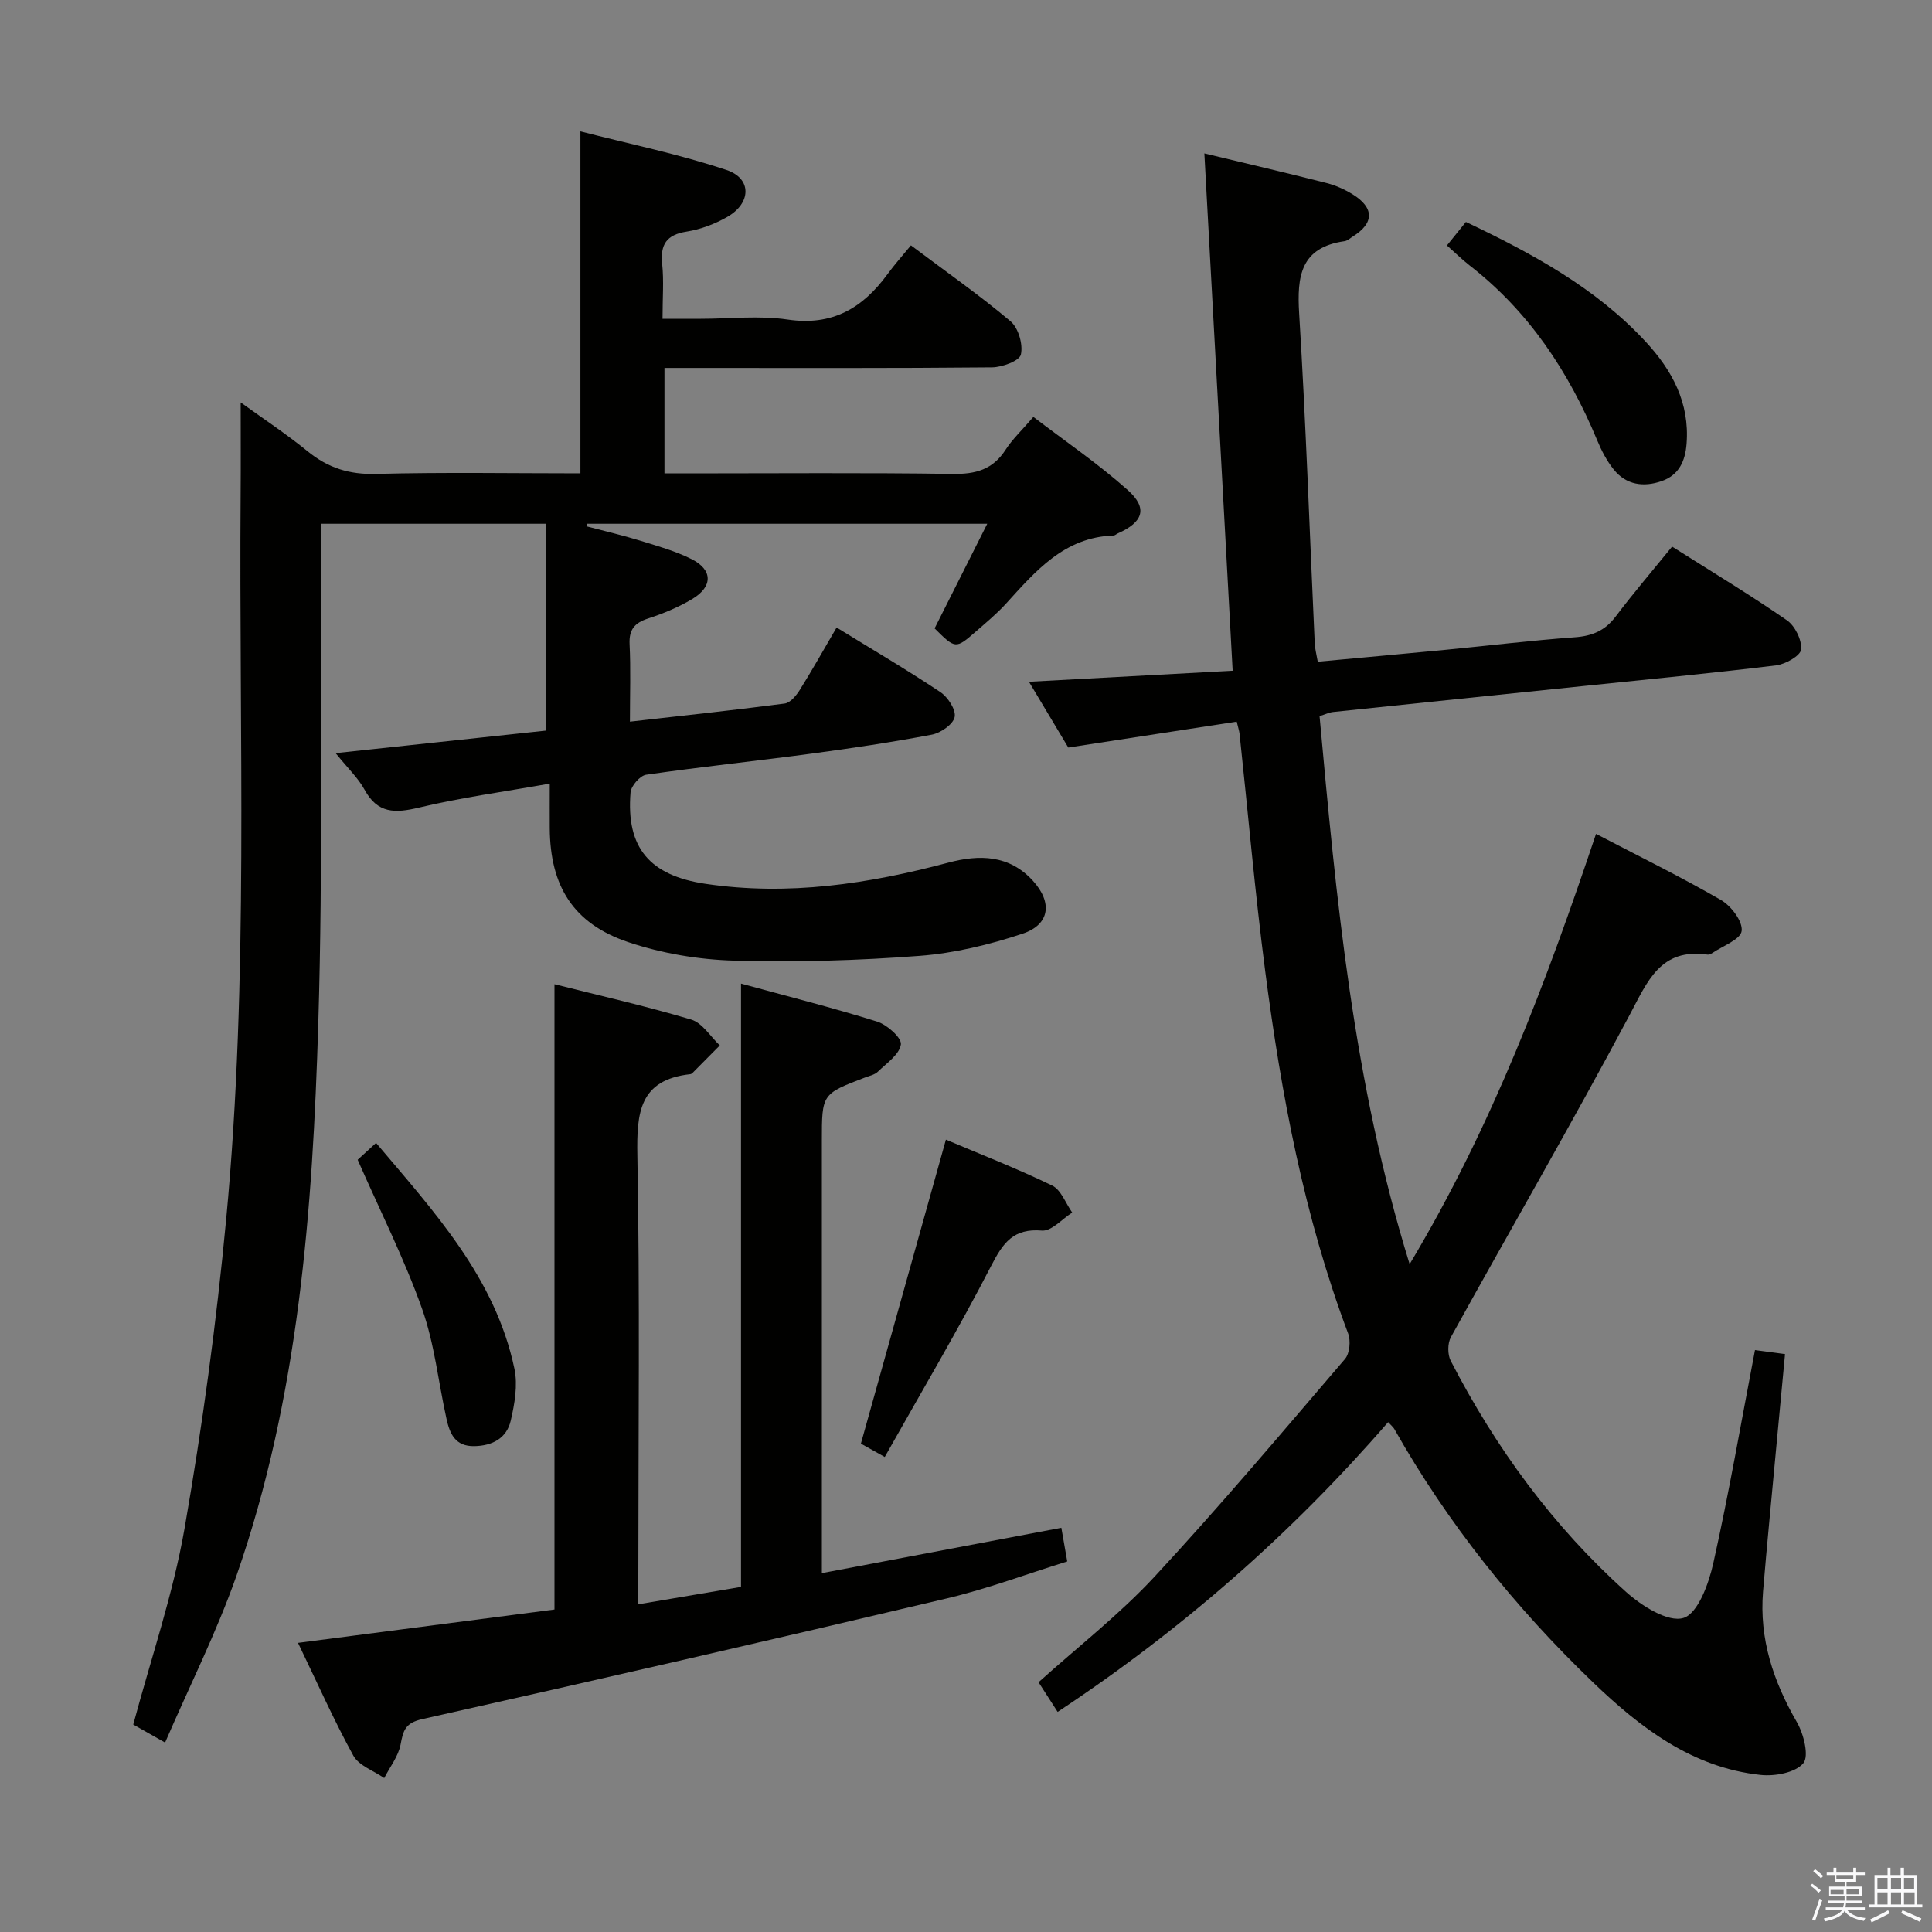 <svg enable-background="new 0 0 400 400" viewBox="0 0 400 400" xmlns="http://www.w3.org/2000/svg"><rect x="0" y="0" width="400" height="400" fill="#808080" stroke="none"/><path d="m374.8 390.4.4-.4c.7.5 1.3 1 1.8 1.4l-.5.5c-.5-.6-1.1-1.1-1.7-1.5zm1 7.3-.6-.3c.5-1.4 1.1-2.8 1.5-4.3.2.1.4.2.6.3-.5 1.3-1 2.8-1.5 4.3zm-.4-10.3.4-.4c.4.3 1 .8 1.7 1.4l-.5.5c-.4-.5-1-1-1.6-1.5zm2.5.3h1.7v-1h.6v1h3.5v-1h.6v1h1.8v.5h-1.8v1.4h-2v1h3.2v2h-3.2v.9h3.3v.5h-3.4c0 .3-.1.6-.1.9h4v.5h-3.7c.7.9 1.9 1.5 3.8 1.7-.1.2-.2.4-.3.6-2.1-.4-3.5-1.1-4-2.1-.4 1-1.8 1.7-4 2.2-.1-.2-.2-.4-.3-.6 2.1-.4 3.4-1 3.8-1.8h-3.4v-.5h3.6c.1-.3.1-.6.2-.9h-3.3v-.5h3.4c0-.3 0-.6 0-.9h-3.2v-2h3.3v-1h-2.1v-1.4h-1.7v-.5zm1.1 3.5v1h2.7c0-.3 0-.4 0-.4 0-.1 0-.2 0-.2 0-.1 0-.2 0-.3h-2.7zm1.2-3v.9h3.5v-.9zm4.7 3h-2.6v.6.4h2.6z" fill="#fafafb"/><path d="m393.6 386.7h.6v1.5h2.7v6.1h1.1v.6h-11v-.6h1.1v-6.1h2.7v-1.5h.6v1.5h2.1v-1.5zm-2.7 8.8.4.6c-1.2.6-2.5 1.3-3.8 1.9-.1-.2-.2-.4-.3-.6 1.2-.6 2.5-1.2 3.7-1.9zm-2.2-6.7v2.4h2.1v-2.4zm0 3v2.5h2.1v-2.5zm2.8-3v2.4h2.1v-2.4zm0 3v2.5h2.1v-2.5zm6 6.1c-1.4-.7-2.7-1.3-3.9-1.8l.3-.6c1.5.6 2.7 1.2 3.9 1.7zm-1.2-9.1h-2.1v2.4h2.1zm-2.1 3v2.5h2.2v-2.5z" fill="#fafafb"/><g fill="#010100"><path d="m34.18 360.78c-3.05-1.72-5.04-2.85-6.59-3.73 3.67-13.71 8.23-26.94 10.61-40.55 3.7-21.23 6.61-42.65 8.63-64.1 4.72-49.99 2.61-100.16 2.99-150.26.05-6.14.01-12.28.01-18.82 4.47 3.23 9.36 6.46 13.89 10.14 4.21 3.43 8.61 4.81 14.13 4.66 14.11-.37 28.25-.12 42.32-.12 0-23.51 0-46.56 0-70.8 9.99 2.57 20.33 4.68 30.26 8 5.29 1.77 5.11 6.89.11 9.73-2.55 1.45-5.48 2.56-8.37 3.02-4.2.66-5.49 2.67-5.07 6.73.36 3.45.07 6.97.07 11.32h7.94c6 0 12.1-.71 17.97.16 9.25 1.37 15.54-2.37 20.68-9.41 1.46-2 3.12-3.85 4.84-5.95 7.48 5.62 14.3 10.38 20.62 15.72 1.63 1.38 2.62 4.8 2.14 6.89-.3 1.31-3.87 2.63-5.98 2.65-20.66.2-41.33.12-61.99.12-1.81 0-3.62 0-5.82 0v21.83h5.2c18.17 0 36.33-.16 54.49.11 4.75.07 8.29-.9 10.94-5.01 1.42-2.21 3.41-4.06 5.75-6.79 6.58 5.03 13.42 9.69 19.53 15.14 4.22 3.76 3.21 6.64-2.04 8.97-.3.13-.58.43-.88.44-10.21.34-16.15 7.36-22.3 14.13-1.9 2.09-4.1 3.9-6.23 5.76-4.18 3.64-4.21 3.62-8.53-.66 3.51-6.97 7.06-14.04 10.9-21.66-28.05 0-55.43 0-82.8 0-.07.17-.14.35-.21.52 3.69.97 7.42 1.83 11.06 2.95 3.63 1.12 7.36 2.16 10.73 3.85 4.42 2.22 4.44 5.7.12 8.27-2.83 1.69-5.95 2.99-9.09 4.01-2.81.91-4.01 2.28-3.86 5.35.25 5.12.07 10.26.07 16.02 11.04-1.26 21.56-2.37 32.04-3.75 1.16-.15 2.4-1.65 3.13-2.82 2.56-4.08 4.91-8.29 7.62-12.92 7.28 4.48 14.51 8.72 21.48 13.37 1.56 1.04 3.27 3.66 2.96 5.16-.31 1.52-2.88 3.3-4.72 3.65-8.31 1.58-16.69 2.83-25.07 3.95-11.35 1.52-22.74 2.71-34.07 4.35-1.28.18-3.13 2.31-3.24 3.66-.96 11.51 4 17.22 15.54 18.93 17.12 2.54 33.75.01 50.25-4.39 6.42-1.71 12.59-1.63 17.49 3.73 4.12 4.51 3.56 9.1-2.14 10.99-6.86 2.28-14.11 4.03-21.29 4.58-12.76.97-25.62 1.35-38.41.99-7.36-.21-14.95-1.49-21.92-3.83-11.41-3.84-16.17-11.63-16.25-23.58-.02-2.65 0-5.29 0-9.24-9.42 1.68-18.37 2.88-27.1 4.97-4.94 1.18-8.54 1.25-11.24-3.71-1.33-2.43-3.45-4.42-5.99-7.57 15.14-1.62 29.48-3.16 43.57-4.67 0-14.38 0-28.43 0-42.82-15.83 0-30.9 0-46.64 0 0 1.84.01 3.62 0 5.41-.11 32.66.46 65.34-.52 97.97-1.17 38.74-4.03 77.42-16.95 114.44-4.09 11.66-9.71 22.8-14.77 34.52z"/><path d="m272.83 137c8.94-.83 17.68-1.62 26.42-2.46 8.93-.86 17.85-1.95 26.79-2.6 3.6-.26 6.26-1.36 8.46-4.29 3.69-4.88 7.67-9.54 11.69-14.48 8.17 5.17 16.13 9.97 23.77 15.25 1.68 1.16 3.12 4.09 2.94 6.05-.12 1.29-3.25 3.06-5.19 3.29-13.35 1.63-26.75 2.91-40.13 4.3-17.19 1.78-34.38 3.55-51.57 5.35-.8.08-1.56.47-2.81.85 3.46 37.83 6.92 75.59 18.65 113.47 17.14-28.64 28.31-58.46 38.59-89.08 8.88 4.63 17.54 8.88 25.87 13.69 2.11 1.22 4.54 4.44 4.28 6.41-.23 1.77-3.94 3.1-6.13 4.6-.26.18-.65.33-.94.29-9.75-1.38-12.4 5.49-16.14 12.53-11.94 22.43-24.7 44.43-36.99 66.68-.7 1.27-.71 3.57-.04 4.88 9.32 18.05 21.18 34.29 36.32 47.87 3.23 2.9 8.7 6.35 11.87 5.38 2.99-.91 5.24-7.1 6.18-11.33 3.25-14.55 5.78-29.26 8.63-44.13 1.95.26 3.72.5 6.22.83-.64 6.78-1.26 13.33-1.87 19.88-.9 9.76-1.87 19.51-2.68 29.28-.81 9.81 2.13 18.61 7.01 27.05 1.41 2.44 2.56 7.04 1.32 8.51-1.66 1.95-5.88 2.73-8.84 2.41-14.15-1.51-24.92-9.78-34.7-19.17-16.15-15.52-30.07-32.89-41.13-52.45-.23-.41-.65-.73-1.28-1.42-19.98 23.05-42.63 42.92-68.43 59.99-1.37-2.12-2.59-4.02-3.95-6.14 8.16-7.35 16.75-14.02 24.05-21.89 13.56-14.62 26.42-29.89 39.4-45.04.98-1.15 1.21-3.78.64-5.29-9.12-24.25-13.85-49.52-17.17-75.06-2.12-16.31-3.54-32.7-5.3-49.06-.07-.64-.29-1.27-.59-2.54-11.5 1.77-22.9 3.52-34.87 5.36-2.57-4.29-5.34-8.93-8.15-13.62 14.11-.76 27.8-1.5 42.18-2.28-1.96-35.81-3.9-71.2-5.86-107.11 8.58 2.06 16.93 4.01 25.24 6.12 1.9.48 3.79 1.32 5.46 2.35 4.51 2.79 4.47 5.97.06 8.72-.56.35-1.12.89-1.72.98-9.12 1.29-9.89 7.23-9.41 15 1.4 22.73 2.17 45.51 3.22 68.26.05 1.14.36 2.26.63 3.81z"/><path d="m61.7 340.14c18.33-2.39 35.91-4.68 53.1-6.91 0-43.38 0-86.08 0-129.46 9.27 2.34 18.9 4.51 28.33 7.33 2.29.69 3.95 3.51 5.9 5.34-1.9 1.92-3.79 3.84-5.7 5.75-.11.11-.29.2-.45.21-10.51 1.18-11.08 7.97-10.92 16.82.54 28.98.2 57.97.2 86.95v5.98c7.44-1.26 14.25-2.41 21.26-3.6 0-41.49 0-82.85 0-124.91 9.47 2.59 18.91 4.97 28.19 7.87 2.05.64 5.11 3.38 4.91 4.73-.31 2.09-2.96 3.89-4.78 5.65-.67.65-1.78.86-2.71 1.22-8.87 3.39-8.87 3.39-8.87 13.1v83.46 6.03c16.92-3.2 33.15-6.28 49.58-9.39.36 2.07.73 4.16 1.22 6.97-8.31 2.58-16.53 5.67-25 7.67-36.13 8.55-72.33 16.86-108.56 24.98-3.5.79-3.92 2.35-4.46 5.24-.46 2.45-2.21 4.65-3.39 6.96-2.18-1.52-5.24-2.56-6.4-4.65-4.07-7.41-7.5-15.16-11.45-23.34z"/><path d="m183.18 301.65c-2.99-1.67-4.4-2.46-4.94-2.76 5.92-21.19 11.72-41.9 17.6-62.94 7.15 3.03 14.71 5.97 21.99 9.5 1.86.9 2.8 3.68 4.16 5.6-2.09 1.32-4.29 3.89-6.26 3.73-5.93-.5-8.05 2.51-10.51 7.28-6.82 13.24-14.43 26.07-22.04 39.59z"/><path d="m299.57 50.82c1.41-1.74 2.62-3.25 3.93-4.87 13.71 6.54 26.85 13.6 37.22 24.8 5.48 5.92 9.11 12.62 8.47 21.09-.28 3.66-1.6 6.52-5.14 7.76-3.73 1.31-7.36.84-9.96-2.41-1.42-1.77-2.52-3.89-3.4-6.01-5.91-14.23-14.16-26.71-26.47-36.26-1.54-1.21-2.95-2.6-4.65-4.1z"/><path d="m74.05 240.12c.79-.72 2.12-1.94 3.81-3.49 12.05 14.28 24.68 27.9 28.65 46.77.71 3.39.04 7.26-.77 10.74-.84 3.61-3.75 5.2-7.55 5.27-3.98.07-5.08-2.63-5.75-5.67-1.69-7.6-2.47-15.51-5.06-22.78-3.64-10.27-8.59-20.06-13.33-30.84z"/></g></svg>